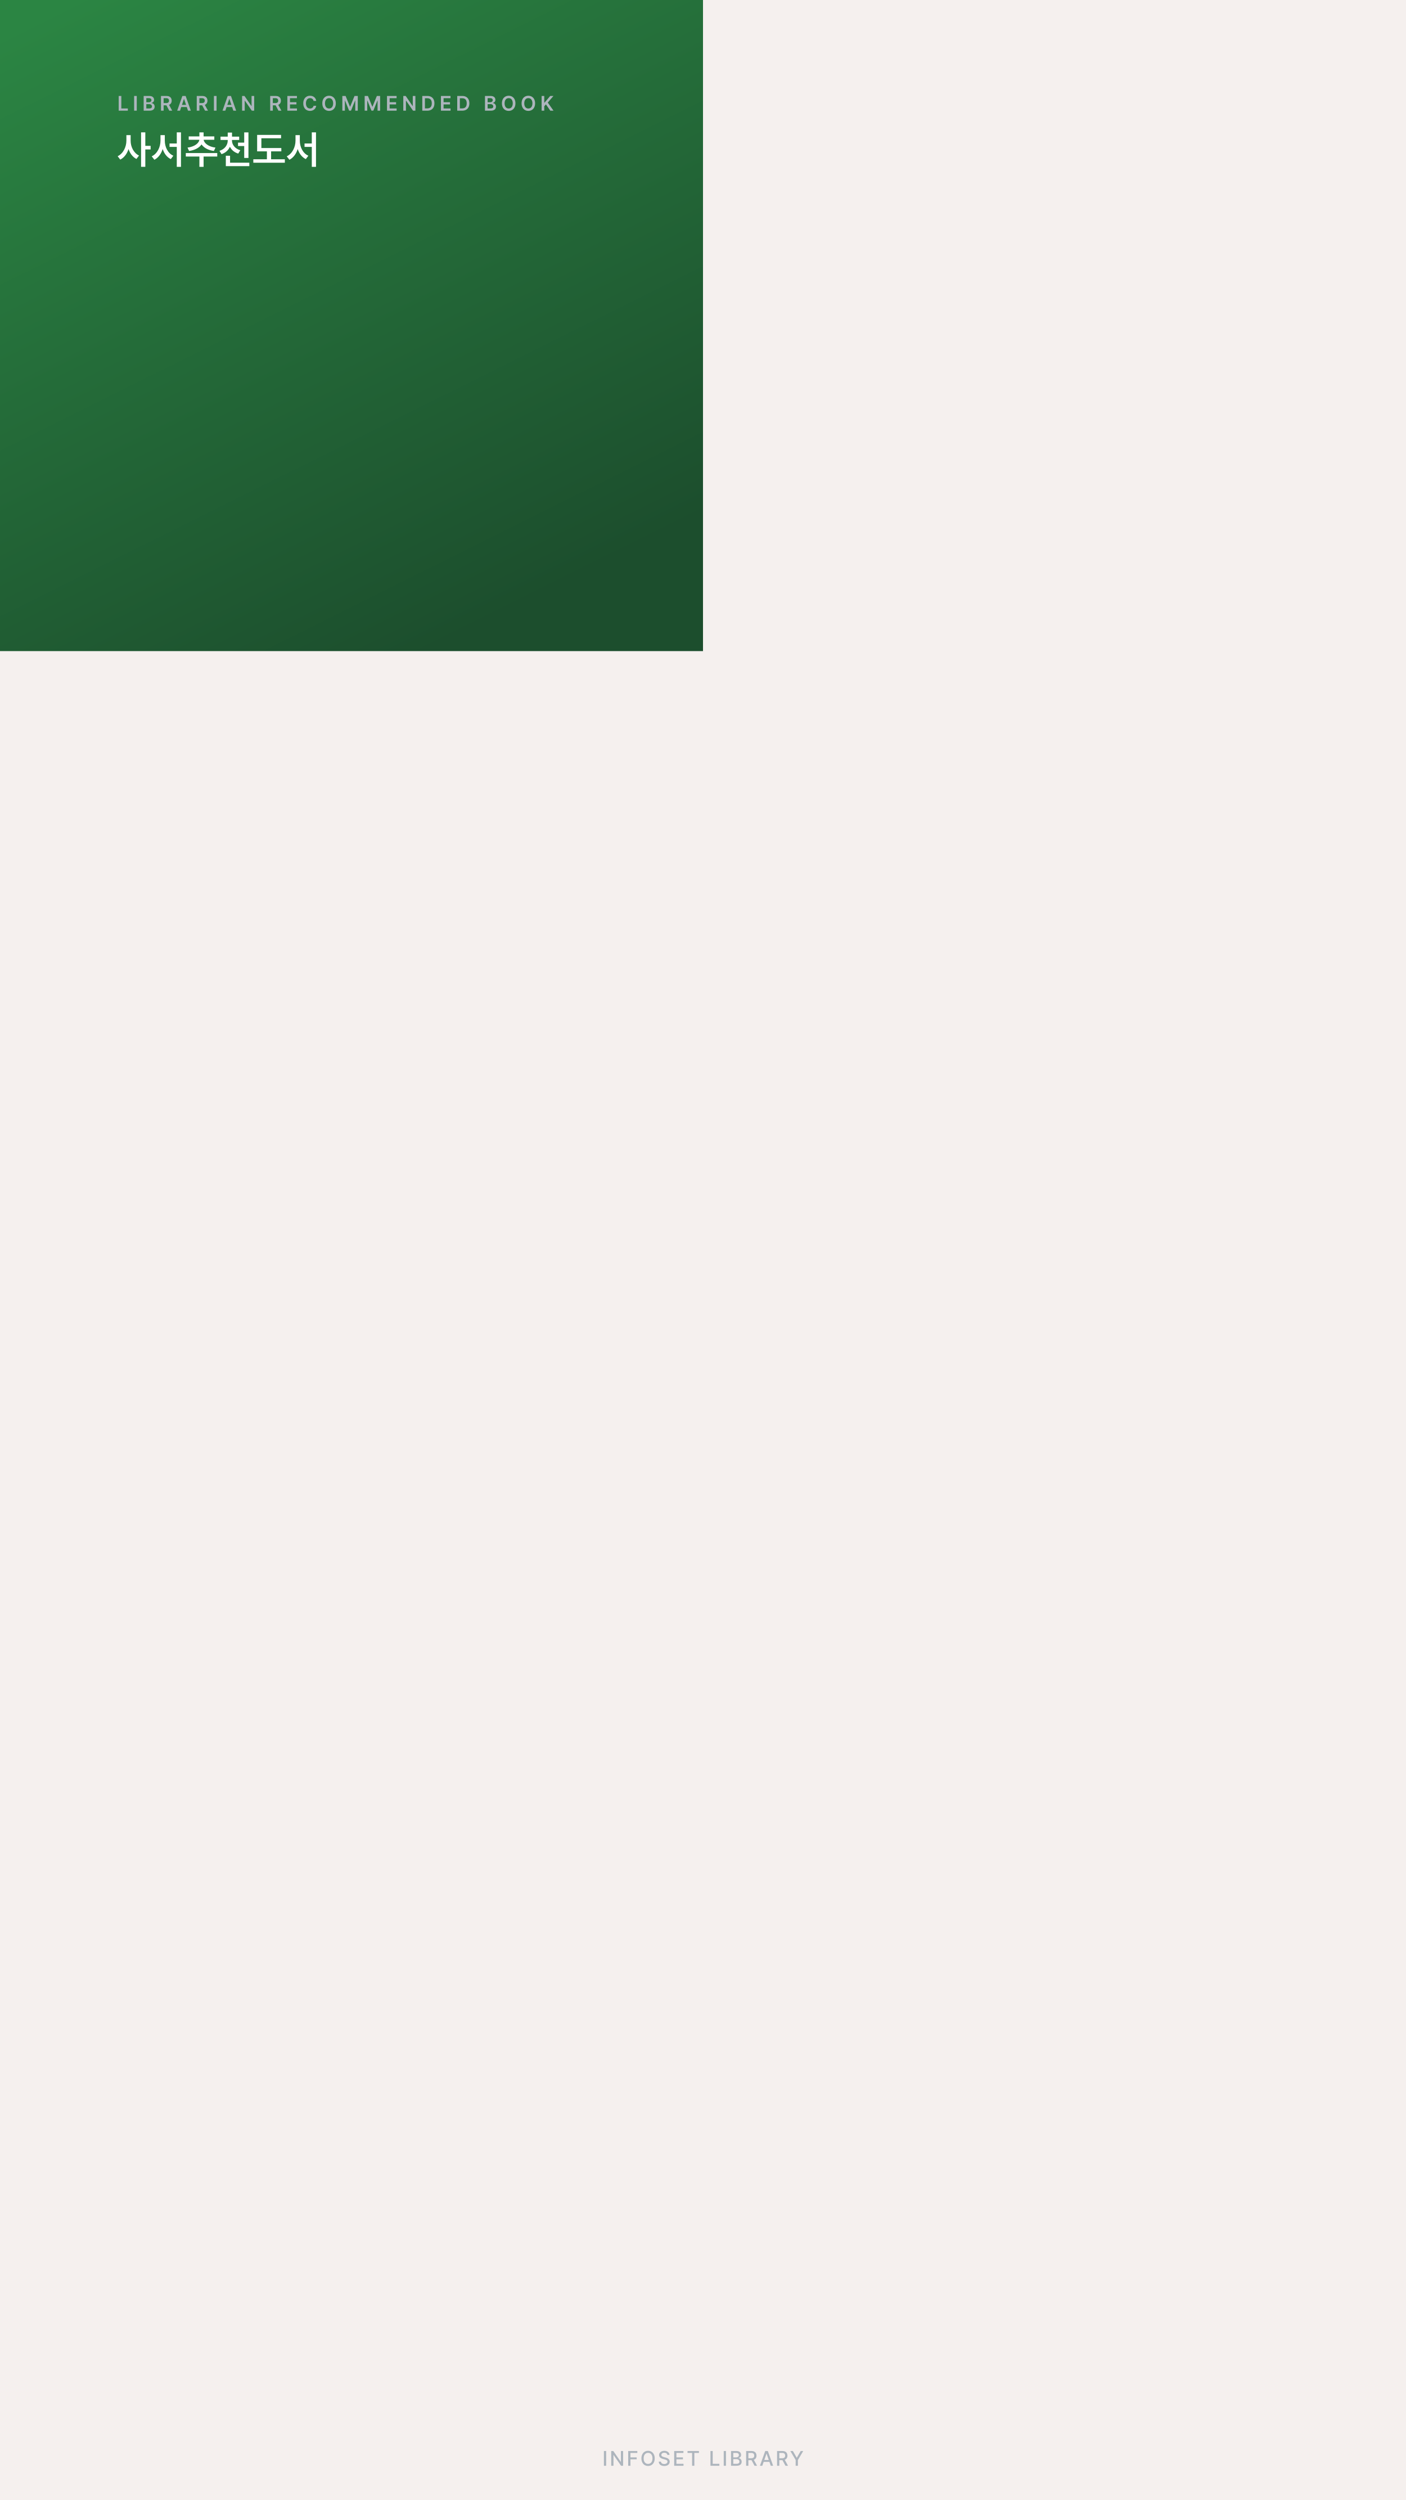 <svg width="2160" height="3840" viewBox="0 0 2160 3840" fill="none" xmlns="http://www.w3.org/2000/svg">
<rect x="0" y="0" width="2160" height="3840" fill="#333333" stroke="none"/>
<g clip-path="url(#clip0_5346_14648)">
<rect width="2160" height="3840" fill="#F5F0EE"/>
<rect width="1080" height="1000" fill="url(#paint0_linear_5346_14648)"/>
<path d="M182.328 147.375H186.391V166.562H196.391V170H182.328V147.375ZM210.103 170H206.041V147.375H210.103V170ZM220.722 147.375H229.378C230.972 147.375 232.316 147.625 233.409 148.125C234.514 148.625 235.336 149.318 235.878 150.203C236.43 151.089 236.711 152.104 236.722 153.25C236.711 154.562 236.342 155.625 235.612 156.438C234.894 157.24 233.941 157.781 232.753 158.062V158.281C233.576 158.323 234.357 158.573 235.097 159.031C235.847 159.49 236.451 160.135 236.909 160.969C237.368 161.792 237.597 162.75 237.597 163.844C237.597 165.042 237.305 166.104 236.722 167.031C236.149 167.958 235.284 168.688 234.128 169.219C232.972 169.74 231.555 170 229.878 170H220.722V147.375ZM229.253 166.594C230.68 166.594 231.737 166.323 232.425 165.781C233.112 165.229 233.461 164.479 233.472 163.531C233.461 162.854 233.29 162.245 232.956 161.703C232.623 161.161 232.144 160.734 231.519 160.422C230.894 160.099 230.17 159.938 229.347 159.938H224.784V166.594H229.253ZM228.878 157C229.597 157 230.237 156.87 230.8 156.609C231.373 156.339 231.826 155.958 232.159 155.469C232.493 154.979 232.659 154.406 232.659 153.75C232.649 152.854 232.326 152.13 231.691 151.578C231.055 151.026 230.149 150.75 228.972 150.75H224.784V157H228.878ZM247.309 147.375H255.809C257.507 147.375 258.95 147.677 260.137 148.281C261.335 148.875 262.236 149.714 262.841 150.797C263.455 151.88 263.768 153.146 263.778 154.594C263.768 156.135 263.414 157.464 262.716 158.578C262.028 159.682 261.023 160.5 259.7 161.031L264.591 170H260.059L255.622 161.719H251.372V170H247.309V147.375ZM255.184 158.312C258.143 158.323 259.622 157.083 259.622 154.594C259.622 153.365 259.257 152.422 258.528 151.766C257.799 151.109 256.684 150.781 255.184 150.781H251.372V158.312H255.184ZM272.209 170L280.178 147.375H285.178L293.178 170H288.834L286.944 164.406H278.428L276.553 170H272.209ZM285.85 161.125L282.772 152H282.584L279.522 161.125H285.85ZM302.266 147.375H310.766C312.464 147.375 313.906 147.677 315.094 148.281C316.292 148.875 317.193 149.714 317.797 150.797C318.411 151.88 318.724 153.146 318.734 154.594C318.724 156.135 318.37 157.464 317.672 158.578C316.984 159.682 315.979 160.5 314.656 161.031L319.547 170H315.016L310.578 161.719H306.328V170H302.266V147.375ZM310.141 158.312C313.099 158.323 314.578 157.083 314.578 154.594C314.578 153.365 314.214 152.422 313.484 151.766C312.755 151.109 311.641 150.781 310.141 150.781H306.328V158.312H310.141ZM332.697 170H328.634V147.375H332.697V170ZM341.847 170L349.816 147.375H354.816L362.816 170H358.472L356.581 164.406H348.066L346.191 170H341.847ZM355.488 161.125L352.409 152H352.222L349.159 161.125H355.488ZM390.497 170H386.872L376.153 154.531H375.966V170H371.903V147.375H375.591L386.247 162.844H386.466V147.375H390.497V170ZM415.078 147.375H423.578C425.276 147.375 426.719 147.677 427.906 148.281C429.104 148.875 430.005 149.714 430.609 150.797C431.224 151.88 431.536 153.146 431.547 154.594C431.536 156.135 431.182 157.464 430.484 158.578C429.797 159.682 428.792 160.5 427.469 161.031L432.359 170H427.828L423.391 161.719H419.141V170H415.078V147.375ZM422.953 158.312C425.911 158.323 427.391 157.083 427.391 154.594C427.391 153.365 427.026 152.422 426.297 151.766C425.568 151.109 424.453 150.781 422.953 150.781H419.141V158.312H422.953ZM441.447 147.375H456.166V150.781H445.509V156.969H455.384V160.375H445.509V166.562H456.228V170H441.447V147.375ZM481.722 155C481.566 154.115 481.232 153.349 480.722 152.703C480.222 152.057 479.592 151.568 478.831 151.234C478.071 150.891 477.232 150.719 476.316 150.719C475.076 150.719 473.977 151.031 473.019 151.656C472.071 152.271 471.331 153.177 470.8 154.375C470.269 155.573 470.003 157.01 470.003 158.688C470.003 160.385 470.269 161.833 470.8 163.031C471.331 164.219 472.071 165.12 473.019 165.734C473.977 166.349 475.076 166.656 476.316 166.656C477.211 166.656 478.034 166.495 478.784 166.172C479.545 165.839 480.18 165.359 480.691 164.734C481.201 164.109 481.545 163.365 481.722 162.5H485.816C485.607 163.958 485.081 165.281 484.237 166.469C483.394 167.656 482.284 168.594 480.909 169.281C479.545 169.969 477.993 170.312 476.253 170.312C474.253 170.312 472.467 169.849 470.894 168.922C469.331 167.984 468.107 166.641 467.222 164.891C466.347 163.13 465.909 161.062 465.909 158.688C465.909 156.302 466.352 154.234 467.237 152.484C468.133 150.734 469.362 149.396 470.925 148.469C472.498 147.531 474.274 147.062 476.253 147.062C477.92 147.062 479.435 147.38 480.8 148.016C482.165 148.641 483.284 149.552 484.159 150.75C485.034 151.938 485.586 153.354 485.816 155H481.722ZM515.903 158.688C515.903 161.073 515.455 163.141 514.559 164.891C513.674 166.641 512.44 167.984 510.856 168.922C509.283 169.849 507.507 170.312 505.528 170.312C503.539 170.312 501.757 169.849 500.184 168.922C498.611 167.984 497.377 166.641 496.481 164.891C495.596 163.13 495.153 161.062 495.153 158.688C495.153 156.302 495.596 154.234 496.481 152.484C497.377 150.724 498.611 149.38 500.184 148.453C501.757 147.526 503.539 147.062 505.528 147.062C507.507 147.062 509.283 147.531 510.856 148.469C512.44 149.396 513.674 150.734 514.559 152.484C515.455 154.234 515.903 156.302 515.903 158.688ZM499.247 158.688C499.247 160.375 499.507 161.818 500.028 163.016C500.559 164.214 501.299 165.12 502.247 165.734C503.195 166.349 504.289 166.656 505.528 166.656C506.778 166.656 507.872 166.349 508.809 165.734C509.757 165.12 510.492 164.214 511.013 163.016C511.544 161.818 511.809 160.375 511.809 158.688C511.809 157 511.544 155.557 511.013 154.359C510.492 153.161 509.757 152.255 508.809 151.641C507.872 151.026 506.778 150.719 505.528 150.719C504.289 150.719 503.195 151.026 502.247 151.641C501.299 152.255 500.559 153.161 500.028 154.359C499.507 155.557 499.247 157 499.247 158.688ZM530.928 147.375L537.647 163.812H537.928L544.647 147.375H549.647V170H545.741V154.438H545.522L539.241 169.938H536.334L530.053 154.375H529.866V170H525.928V147.375H530.928ZM565.234 147.375L571.953 163.812H572.234L578.953 147.375H583.953V170H580.047V154.438H579.828L573.547 169.938H570.641L564.359 154.375H564.172V170H560.234V147.375H565.234ZM594.541 147.375H609.259V150.781H598.603V156.969H608.478V160.375H598.603V166.562H609.322V170H594.541V147.375ZM638.159 170H634.534L623.816 154.531H623.628V170H619.566V147.375H623.253L633.909 162.844H634.128V147.375H638.159V170ZM648.747 170V147.375H656.559C658.799 147.375 660.731 147.828 662.356 148.734C663.981 149.63 665.226 150.927 666.091 152.625C666.966 154.312 667.403 156.323 667.403 158.656C667.403 161 666.966 163.026 666.091 164.734C665.216 166.432 663.955 167.734 662.309 168.641C660.664 169.547 658.705 170 656.434 170H648.747ZM656.216 166.469C660.966 166.49 663.341 163.885 663.341 158.656C663.341 156.073 662.752 154.135 661.575 152.844C660.398 151.542 658.653 150.896 656.341 150.906H652.809V166.469H656.216ZM677.397 147.375H692.116V150.781H681.459V156.969H691.334V160.375H681.459V166.562H692.178V170H677.397V147.375ZM702.422 170V147.375H710.234C712.474 147.375 714.406 147.828 716.031 148.734C717.656 149.63 718.901 150.927 719.766 152.625C720.641 154.312 721.078 156.323 721.078 158.656C721.078 161 720.641 163.026 719.766 164.734C718.891 166.432 717.63 167.734 715.984 168.641C714.339 169.547 712.38 170 710.109 170H702.422ZM709.891 166.469C714.641 166.49 717.016 163.885 717.016 158.656C717.016 156.073 716.427 154.135 715.25 152.844C714.073 151.542 712.328 150.896 710.016 150.906H706.484V166.469H709.891ZM745.066 147.375H753.722C755.316 147.375 756.659 147.625 757.753 148.125C758.857 148.625 759.68 149.318 760.222 150.203C760.774 151.089 761.055 152.104 761.066 153.25C761.055 154.562 760.685 155.625 759.956 156.438C759.237 157.24 758.284 157.781 757.097 158.062V158.281C757.92 158.323 758.701 158.573 759.441 159.031C760.191 159.49 760.795 160.135 761.253 160.969C761.711 161.792 761.941 162.75 761.941 163.844C761.941 165.042 761.649 166.104 761.066 167.031C760.493 167.958 759.628 168.688 758.472 169.219C757.316 169.74 755.899 170 754.222 170H745.066V147.375ZM753.597 166.594C755.024 166.594 756.081 166.323 756.769 165.781C757.456 165.229 757.805 164.479 757.816 163.531C757.805 162.854 757.633 162.245 757.3 161.703C756.967 161.161 756.487 160.734 755.862 160.422C755.237 160.099 754.514 159.938 753.691 159.938H749.128V166.594H753.597ZM753.222 157C753.941 157 754.581 156.87 755.144 156.609C755.717 156.339 756.17 155.958 756.503 155.469C756.836 154.979 757.003 154.406 757.003 153.75C756.993 152.854 756.67 152.13 756.034 151.578C755.399 151.026 754.493 150.75 753.316 150.75H749.128V157H753.222ZM791.841 158.688C791.841 161.073 791.393 163.141 790.497 164.891C789.611 166.641 788.377 167.984 786.794 168.922C785.221 169.849 783.445 170.312 781.466 170.312C779.476 170.312 777.695 169.849 776.122 168.922C774.549 167.984 773.315 166.641 772.419 164.891C771.533 163.13 771.091 161.062 771.091 158.688C771.091 156.302 771.533 154.234 772.419 152.484C773.315 150.724 774.549 149.38 776.122 148.453C777.695 147.526 779.476 147.062 781.466 147.062C783.445 147.062 785.221 147.531 786.794 148.469C788.377 149.396 789.611 150.734 790.497 152.484C791.393 154.234 791.841 156.302 791.841 158.688ZM775.184 158.688C775.184 160.375 775.445 161.818 775.966 163.016C776.497 164.214 777.236 165.12 778.184 165.734C779.132 166.349 780.226 166.656 781.466 166.656C782.716 166.656 783.809 166.349 784.747 165.734C785.695 165.12 786.429 164.214 786.95 163.016C787.481 161.818 787.747 160.375 787.747 158.688C787.747 157 787.481 155.557 786.95 154.359C786.429 153.161 785.695 152.255 784.747 151.641C783.809 151.026 782.716 150.719 781.466 150.719C780.226 150.719 779.132 151.026 778.184 151.641C777.236 152.255 776.497 153.161 775.966 154.359C775.445 155.557 775.184 157 775.184 158.688ZM822.053 158.688C822.053 161.073 821.605 163.141 820.709 164.891C819.824 166.641 818.59 167.984 817.006 168.922C815.433 169.849 813.657 170.312 811.678 170.312C809.689 170.312 807.907 169.849 806.334 168.922C804.761 167.984 803.527 166.641 802.631 164.891C801.746 163.13 801.303 161.062 801.303 158.688C801.303 156.302 801.746 154.234 802.631 152.484C803.527 150.724 804.761 149.38 806.334 148.453C807.907 147.526 809.689 147.062 811.678 147.062C813.657 147.062 815.433 147.531 817.006 148.469C818.59 149.396 819.824 150.734 820.709 152.484C821.605 154.234 822.053 156.302 822.053 158.688ZM805.397 158.688C805.397 160.375 805.657 161.818 806.178 163.016C806.709 164.214 807.449 165.12 808.397 165.734C809.345 166.349 810.439 166.656 811.678 166.656C812.928 166.656 814.022 166.349 814.959 165.734C815.907 165.12 816.642 164.214 817.162 163.016C817.694 161.818 817.959 160.375 817.959 158.688C817.959 157 817.694 155.557 817.162 154.359C816.642 153.161 815.907 152.255 814.959 151.641C814.022 151.026 812.928 150.719 811.678 150.719C810.439 150.719 809.345 151.026 808.397 151.641C807.449 152.255 806.709 153.161 806.178 154.359C805.657 155.557 805.397 157 805.397 158.688ZM832.078 147.375H836.141V157.781H836.453L845.297 147.375H850.266L841.516 157.531L850.359 170H845.453L838.672 160.281L836.141 163.25V170H832.078V147.375Z" fill="#ADB5BD"/>
<path d="M200.684 215.961C200.625 225.424 205.371 234.975 213.574 238.93L209.59 244.145C203.848 241.244 199.717 235.648 197.461 228.91C195.146 236.117 190.811 242.094 184.746 245.141L180.762 239.926C189.287 235.883 194.15 225.746 194.18 215.961V207.523H200.684V215.961ZM216.738 256.215V203.246H223.242V223.988H231.387V229.555H223.242V256.215H216.738ZM253.184 215.961C253.154 225.805 257.871 235.473 266.309 239.164L262.383 244.379C256.406 241.449 252.188 235.824 249.932 228.881C247.617 236.205 243.281 242.299 237.188 245.375L233.086 240.102C241.729 236.059 246.533 225.863 246.562 215.961V207.523H253.184V215.961ZM260.449 225.629V220.355H271.582V203.246H278.027V256.273H271.582V225.629H260.449ZM333.75 235.062V240.395H312.773V256.273H306.328V240.395H285.469V235.062H333.75ZM288.105 226.684C298.682 225.395 305.625 219.975 306.27 214.672H289.922V209.516H306.328V203.305H312.773V209.516H329.238V214.672H312.891C313.506 219.916 320.42 225.395 330.996 226.684L328.594 231.84C319.834 230.727 313.037 226.889 309.609 221.791C306.152 226.947 299.268 230.727 290.449 231.84L288.105 226.684ZM356.367 215.785C356.338 222.084 360.762 228.207 369.141 230.785L365.977 235.883C359.971 234.096 355.605 230.258 353.203 225.395C350.859 230.639 346.494 234.77 340.312 236.762L337.148 231.664C345.498 229.057 349.863 222.582 349.863 215.785V214.965H338.789V209.809H349.863V203.598H356.426V209.809H367.441V214.965H356.367V215.785ZM346.934 255.16V239.223H353.438V249.887H383.027V255.16H346.934ZM365.684 224.281V219.066H375.176V203.305H381.68V242.621H375.176V224.281H365.684ZM432.188 227.328V232.484H416.484V244.613H437.578V249.945H389.18V244.613H410.039V232.484H395.039V207.172H431.777V212.387H401.543V227.328H432.188ZM460.605 215.961C460.576 225.805 465.293 235.473 473.73 239.164L469.805 244.379C463.828 241.449 459.609 235.824 457.354 228.881C455.039 236.205 450.703 242.299 444.609 245.375L440.508 240.102C449.15 236.059 453.955 225.863 453.984 215.961V207.523H460.605V215.961ZM467.871 225.629V220.355H479.004V203.246H485.449V256.273H479.004V225.629H467.871Z" fill="white"/>
<path d="M931.209 3787H927.772V3764.38H931.209V3787ZM957.253 3787H954.097L942.628 3770.47H942.441V3787H939.003V3764.38H942.191L953.659 3780.94H953.878V3764.38H957.253V3787ZM965.078 3764.38H979.109V3767.34H968.516V3774.19H978.109V3777.12H968.516V3787H965.078V3764.38ZM1005.81 3775.69C1005.81 3778.05 1005.37 3780.11 1004.5 3781.88C1003.62 3783.62 1002.41 3784.97 1000.86 3785.91C999.315 3786.84 997.57 3787.31 995.622 3787.31C993.653 3787.31 991.893 3786.84 990.341 3785.91C988.799 3784.96 987.591 3783.61 986.716 3781.86C985.841 3780.1 985.403 3778.04 985.403 3775.69C985.403 3773.32 985.841 3771.27 986.716 3769.52C987.591 3767.76 988.799 3766.41 990.341 3765.47C991.893 3764.53 993.653 3764.06 995.622 3764.06C997.57 3764.06 999.315 3764.53 1000.86 3765.47C1002.41 3766.41 1003.62 3767.76 1004.5 3769.52C1005.37 3771.27 1005.81 3773.32 1005.81 3775.69ZM988.809 3775.69C988.809 3777.48 989.101 3779.02 989.684 3780.3C990.278 3781.57 991.085 3782.53 992.106 3783.19C993.137 3783.84 994.309 3784.17 995.622 3784.16C996.924 3784.17 998.085 3783.84 999.106 3783.19C1000.14 3782.53 1000.94 3781.57 1001.53 3780.3C1002.11 3779.02 1002.4 3777.48 1002.4 3775.69C1002.4 3773.9 1002.11 3772.36 1001.53 3771.09C1000.94 3769.81 1000.14 3768.84 999.106 3768.19C998.085 3767.53 996.924 3767.21 995.622 3767.22C994.309 3767.21 993.137 3767.53 992.106 3768.19C991.085 3768.84 990.278 3769.81 989.684 3771.09C989.101 3772.36 988.809 3773.9 988.809 3775.69ZM1025.2 3770.34C1025.09 3769.3 1024.62 3768.49 1023.77 3767.91C1022.93 3767.32 1021.85 3767.03 1020.54 3767.03C1019.63 3767.03 1018.84 3767.18 1018.15 3767.47C1017.47 3767.75 1016.95 3768.15 1016.57 3768.66C1016.2 3769.17 1016.01 3769.74 1016.01 3770.38C1016.01 3771.33 1016.41 3772.07 1017.2 3772.59C1017.99 3773.11 1018.97 3773.51 1020.13 3773.78L1022.32 3774.38C1026.67 3775.43 1028.84 3777.55 1028.85 3780.75C1028.84 3782.03 1028.5 3783.17 1027.84 3784.17C1027.18 3785.17 1026.22 3785.96 1024.95 3786.53C1023.69 3787.09 1022.19 3787.38 1020.45 3787.38C1018.77 3787.38 1017.31 3787.11 1016.06 3786.58C1014.82 3786.04 1013.84 3785.27 1013.13 3784.27C1012.44 3783.27 1012.05 3782.08 1011.98 3780.72H1015.42C1015.51 3781.91 1016.02 3782.81 1016.95 3783.44C1017.88 3784.05 1019.05 3784.36 1020.45 3784.38C1021.41 3784.38 1022.26 3784.22 1023.01 3783.92C1023.77 3783.61 1024.36 3783.18 1024.79 3782.62C1025.23 3782.06 1025.45 3781.42 1025.45 3780.69C1025.45 3780.06 1025.26 3779.54 1024.9 3779.11C1024.54 3778.68 1024.05 3778.33 1023.43 3778.06C1022.83 3777.78 1022.07 3777.52 1021.17 3777.28L1018.48 3776.56C1016.58 3776.04 1015.12 3775.29 1014.1 3774.31C1013.09 3773.33 1012.58 3772.08 1012.57 3770.56C1012.57 3769.28 1012.92 3768.15 1013.62 3767.17C1014.33 3766.18 1015.29 3765.42 1016.51 3764.88C1017.74 3764.33 1019.11 3764.06 1020.63 3764.06C1022.14 3764.06 1023.49 3764.33 1024.68 3764.88C1025.87 3765.41 1026.8 3766.15 1027.48 3767.11C1028.16 3768.06 1028.51 3769.14 1028.54 3770.34H1025.2ZM1035.74 3764.38H1049.93V3767.34H1039.18V3774.19H1049.18V3777.12H1039.18V3784.03H1050.05V3787H1035.74V3764.38ZM1056.22 3764.38H1073.75V3767.34H1066.72V3787H1063.28V3767.34H1056.22V3764.38ZM1091.47 3764.38H1094.9V3784.03H1105.12V3787H1091.47V3764.38ZM1115.29 3787H1111.85V3764.38H1115.29V3787ZM1123.08 3764.38H1131.37C1132.93 3764.38 1134.25 3764.63 1135.32 3765.14C1136.39 3765.65 1137.19 3766.35 1137.72 3767.25C1138.26 3768.15 1138.52 3769.17 1138.52 3770.31C1138.52 3771.64 1138.17 3772.69 1137.46 3773.48C1136.76 3774.27 1135.84 3774.8 1134.71 3775.09V3775.31C1135.49 3775.35 1136.24 3775.6 1136.96 3776.06C1137.68 3776.52 1138.26 3777.17 1138.71 3778C1139.17 3778.82 1139.4 3779.79 1139.4 3780.91C1139.4 3782.09 1139.12 3783.15 1138.57 3784.06C1138.02 3784.98 1137.17 3785.7 1136.02 3786.22C1134.88 3786.74 1133.45 3787 1131.74 3787H1123.08V3764.38ZM1131.43 3784.06C1132.98 3784.05 1134.13 3783.75 1134.87 3783.16C1135.62 3782.55 1135.99 3781.75 1135.99 3780.75C1135.99 3780.02 1135.81 3779.36 1135.44 3778.77C1135.08 3778.17 1134.56 3777.7 1133.88 3777.36C1133.21 3777.02 1132.44 3776.84 1131.55 3776.84H1126.52V3784.06H1131.43ZM1131.08 3774.16C1131.84 3774.15 1132.53 3773.99 1133.15 3773.7C1133.77 3773.41 1134.26 3773 1134.62 3772.47C1134.97 3771.93 1135.15 3771.3 1135.15 3770.59C1135.15 3769.61 1134.8 3768.82 1134.12 3768.22C1133.44 3767.61 1132.45 3767.31 1131.15 3767.31H1126.52V3774.16H1131.08ZM1146.28 3764.38H1154.35C1156.06 3764.38 1157.5 3764.67 1158.67 3765.27C1159.85 3765.86 1160.73 3766.69 1161.32 3767.75C1161.9 3768.81 1162.19 3770.05 1162.19 3771.47C1162.19 3773.01 1161.84 3774.33 1161.14 3775.44C1160.45 3776.53 1159.42 3777.34 1158.07 3777.86L1163.07 3787H1159.16L1154.57 3778.47H1154.35H1149.72V3787H1146.28V3764.38ZM1154 3775.5C1155.63 3775.49 1156.82 3775.15 1157.58 3774.47C1158.34 3773.78 1158.72 3772.78 1158.72 3771.47C1158.72 3770.15 1158.34 3769.12 1157.57 3768.41C1156.81 3767.69 1155.62 3767.32 1154 3767.31H1149.72V3775.5H1154ZM1167.48 3787L1175.61 3764.38H1179.58L1187.73 3787H1184.08L1182.02 3781.03H1173.2L1171.14 3787H1167.48ZM1181.02 3778.16L1177.67 3768.5H1177.52L1174.19 3778.16H1181.02ZM1193.81 3764.38H1201.87C1203.58 3764.38 1205.02 3764.67 1206.2 3765.27C1207.38 3765.86 1208.26 3766.69 1208.84 3767.75C1209.42 3768.81 1209.72 3770.05 1209.72 3771.47C1209.72 3773.01 1209.37 3774.33 1208.67 3775.44C1207.97 3776.53 1206.94 3777.34 1205.59 3777.86L1210.59 3787H1206.68L1202.09 3778.47H1201.87H1197.25V3787H1193.81V3764.38ZM1201.53 3775.5C1203.15 3775.49 1204.35 3775.15 1205.11 3774.47C1205.87 3773.78 1206.25 3772.78 1206.25 3771.47C1206.25 3770.15 1205.86 3769.12 1205.09 3768.41C1204.33 3767.69 1203.14 3767.32 1201.53 3767.31H1197.25V3775.5H1201.53ZM1218.07 3764.38L1223.95 3774.62H1224.2L1230.1 3764.38H1234.01L1225.79 3778.12V3787H1222.35V3778.12L1214.17 3764.38H1218.07Z" fill="#ADB5BD"/>
</g>
<defs>
<linearGradient id="paint0_linear_5346_14648" x1="112.5" y1="2.53932e-07" x2="620.281" y2="1019.46" gradientUnits="userSpaceOnUse">
<stop stop-color="#2B8543"/>
<stop offset="1" stop-color="#1C4E2D"/>
</linearGradient>
<clipPath id="clip0_5346_14648">
<rect width="2160" height="3840" fill="white"/>
</clipPath>
</defs>
</svg>

